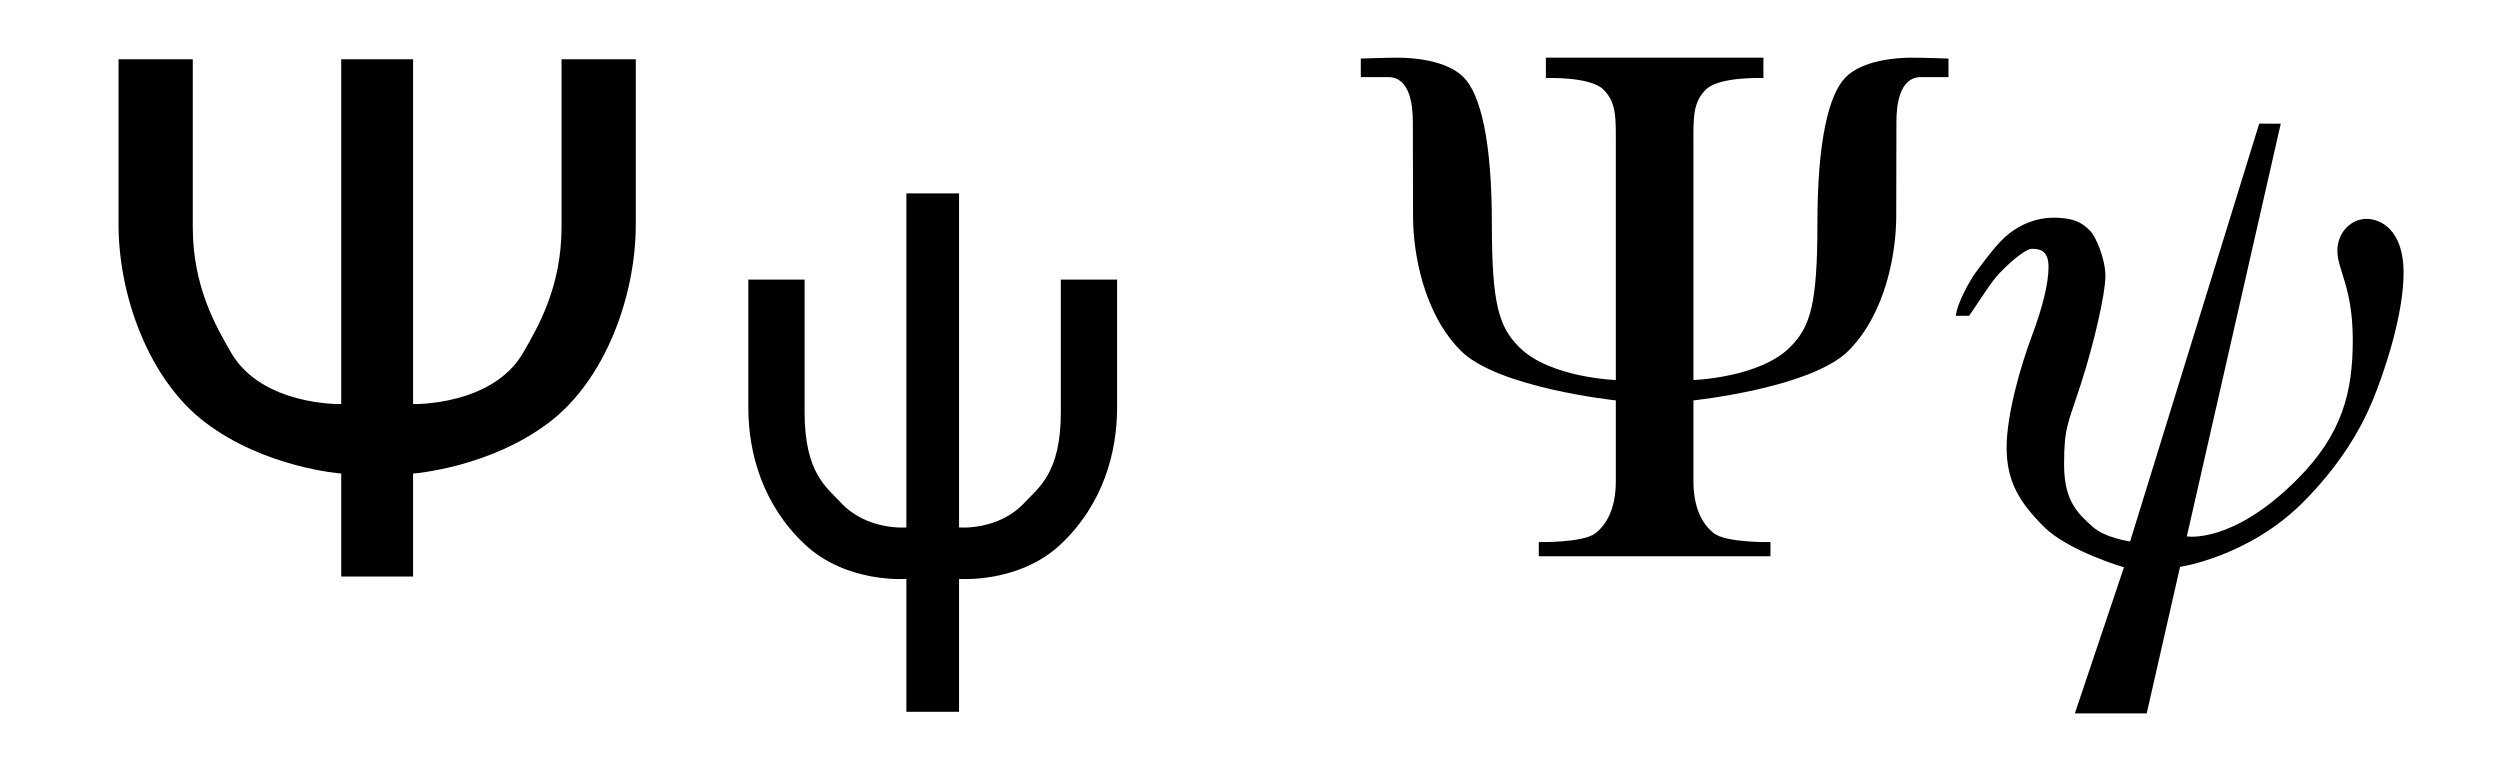 <?xml version="1.0" encoding="UTF-8" standalone="no"?>
<!-- Created with Inkscape (http://www.inkscape.org/) -->
<svg
   xmlns:dc="http://purl.org/dc/elements/1.1/"
   xmlns:cc="http://web.resource.org/cc/"
   xmlns:rdf="http://www.w3.org/1999/02/22-rdf-syntax-ns#"
   xmlns:svg="http://www.w3.org/2000/svg"
   xmlns="http://www.w3.org/2000/svg"
   xmlns:sodipodi="http://sodipodi.sourceforge.net/DTD/sodipodi-0.dtd"
   xmlns:inkscape="http://www.inkscape.org/namespaces/inkscape"
   id="svg2"
   sodipodi:version="0.32"
   inkscape:version="0.44"
   width="261"
   height="80"
   version="1.0"
   sodipodi:docbase="D:\wiki_svg"
   sodipodi:docname="Greek_alphabet_psi.png.svg">
  <defs
     id="defs5" />
  <sodipodi:namedview
     inkscape:window-height="665"
     inkscape:window-width="853"
     inkscape:pageshadow="2"
     inkscape:pageopacity="0.0"
     guidetolerance="1"
     gridtolerance="10.0"
     objecttolerance="10.0"
     borderopacity="1.0"
     bordercolor="#666666"
     pagecolor="#ffffff"
     id="base"
     inkscape:zoom="1"
     inkscape:cx="122.08847"
     inkscape:cy="65.954555"
     inkscape:window-x="11"
     inkscape:window-y="63"
     inkscape:current-layer="svg2"
     showguides="true"
     inkscape:guide-bbox="true"
     inkscape:guide-points="true" />
  <g
     id="g2884"
     transform="translate(-4.509,-1.023)">
    <path
       id="path1873"
       style="fill:black;fill-opacity:1;fill-rule:evenodd;stroke:none;stroke-width:1px;stroke-linecap:butt;stroke-linejoin:miter;stroke-opacity:1"
       d="M 189.347,59.095 L 189.347,57.616 C 189.347,57.616 184.725,57.708 183.431,56.691 C 182.136,55.674 181.304,53.918 181.304,51.237 C 181.304,48.555 181.304,42.824 181.304,42.824 C 181.304,42.824 193.6,41.529 197.483,37.646 C 201.366,33.763 202.475,27.477 202.475,23.594 C 202.475,21.652 202.496,16.434 202.496,13.706 C 202.496,12.04 202.79,9.074 205.051,9.074 C 206.176,9.074 207.93,9.079 207.93,9.079 L 207.93,7.138 C 207.93,7.138 205.526,7.045 204.047,7.045 C 202.568,7.045 199.008,7.276 197.206,9.079 C 195.403,10.882 194.247,15.828 194.247,24.334 C 194.247,32.839 193.508,35.15 191.381,37.277 C 188.191,40.466 181.304,40.697 181.304,40.697 C 181.304,40.697 181.304,19.249 181.304,16.29 C 181.304,13.332 181.212,11.76 182.599,10.374 C 183.985,8.987 188.608,9.172 188.608,9.172 L 188.608,7.045 L 165.898,7.045 L 165.898,9.172 C 165.898,9.172 170.521,8.987 171.907,10.374 C 173.294,11.76 173.202,13.332 173.202,16.29 C 173.202,19.249 173.202,40.697 173.202,40.697 C 173.202,40.697 166.314,40.466 163.125,37.277 C 160.998,35.15 160.259,32.839 160.259,24.334 C 160.259,15.828 159.103,10.882 157.3,9.079 C 155.497,7.276 151.938,7.045 150.459,7.045 C 148.98,7.045 146.576,7.138 146.576,7.138 L 146.576,9.079 C 146.576,9.079 148.33,9.074 149.454,9.074 C 151.716,9.074 152.01,12.04 152.01,13.706 C 152.01,16.434 152.031,21.652 152.031,23.594 C 152.031,27.477 153.14,33.763 157.023,37.646 C 160.906,41.529 173.202,42.824 173.202,42.824 C 173.202,42.824 173.202,48.555 173.202,51.237 C 173.202,53.918 172.37,55.674 171.075,56.691 C 169.781,57.708 165.158,57.616 165.158,57.616 L 165.158,59.095"
       sodipodi:nodetypes="ccsscssssccsssscssccccsscssssccsssscsscc" />
    <path
       sodipodi:nodetypes="cccssssssccssssssssccccssssssscc"
       id="path1953"
       d="M 228.625,75.5 L 221.125,75.5 L 226.25,60.25 C 226.25,60.25 220.438,58.562 217.875,56 C 215.312,53.438 214,51.25 214,47.75 C 214,44.25 215.5,39.125 216.625,36.125 C 217.75,33.125 218.375,30.625 218.375,28.875 C 218.375,27.125 217.406,27 216.625,27 C 215.844,27 213.656,29.031 212.875,29.969 C 212.094,30.906 210.334,33.68 210.084,33.992 C 209.747,33.992 209.086,33.992 208.703,33.992 C 208.82,32.633 210.281,30.125 210.75,29.5 C 211.219,28.875 212.188,27.5 213.312,26.281 C 214.438,25.062 216.406,23.75 218.938,23.75 C 221.469,23.75 222.219,24.625 222.75,25.156 C 223.281,25.688 224.312,28 224.312,29.844 C 224.312,31.688 223.125,36.875 221.75,41.125 C 220.375,45.375 219.999,45.617 219.999,49.55 C 219.999,53.483 221.59,54.721 222.915,55.958 C 224.241,57.196 226.893,57.549 226.893,57.549 L 240.372,13.93 L 242.621,13.931 L 232.815,57.019 C 232.815,57.019 237.53,57.872 244.305,51.097 C 249.031,46.372 250.139,41.993 250.139,36.513 C 250.139,31.033 248.531,29.18 248.531,27.212 C 248.531,25.243 250.006,23.873 251.553,23.873 C 253.1,23.873 255.442,25.067 255.442,29.486 C 255.442,33.905 253.454,39.827 252.216,42.833 C 250.979,45.838 248.769,49.638 244.924,53.483 C 239.242,59.165 232.108,60.201 232.108,60.201 L 228.625,75.5 z "
       style="fill:black;fill-opacity:1;fill-rule:evenodd;stroke:none;stroke-width:0.1;stroke-linecap:butt;stroke-linejoin:miter;stroke-miterlimit:4;stroke-dasharray:none;stroke-opacity:1" />
  </g>
  <g
     id="g2880"
     transform="translate(7.375,1.188)">
    <path
       sodipodi:nodetypes="ccssccssccccssccssccc"
       d="M 35.75,59 L 35.75,48.25 C 35.75,48.25 43.719,47.671 50,42.875 C 55.801,38.446 59,29.75 59,22.25 C 59,14.75 59,5 59,5 L 51.25,5 C 51.25,5 51.25,16.25 51.25,22.5 C 51.25,28.75 48.827,32.893 47.25,35.625 C 44.033,41.198 35.75,41 35.75,41 L 35.75,5 L 28.25,5 L 28.25,41 C 28.25,41 19.967,41.198 16.75,35.625 C 15.173,32.893 12.75,28.75 12.75,22.5 C 12.75,16.25 12.75,5 12.75,5 L 5,5 C 5,5 5,14.75 5,22.25 C 5,29.75 8.199,38.446 14,42.875 C 20.281,47.671 28.25,48.25 28.25,48.25 L 28.25,59 L 35.75,59 z "
       style="fill:black;fill-opacity:1;fill-rule:evenodd;stroke:none;stroke-width:0.2;stroke-linecap:butt;stroke-linejoin:miter;stroke-miterlimit:4;stroke-opacity:1"
       id="path2853" />
    <path
       sodipodi:nodetypes="ccssccssccccssccssccc"
       d="M 92.75,73.125 L 92.75,59.25 C 92.75,59.25 99,59.75 103.375,55.625 C 107.75,51.5 109.25,46.125 109.25,41.375 C 109.25,38.375 109.25,28 109.25,28 L 103.375,28 C 103.375,28 103.375,37.375 103.375,41.875 C 103.375,48.25 101,49.75 99.625,51.25 C 96.875,54.25 92.75,53.875 92.75,53.875 L 92.75,19 L 87.25,19 L 87.25,53.875 C 87.25,53.875 83.125,54.25 80.375,51.25 C 79,49.75 76.625,48.25 76.625,41.875 C 76.625,37.375 76.625,28 76.625,28 L 70.75,28 C 70.75,28 70.75,38.375 70.75,41.375 C 70.75,46.125 72.25,51.5 76.625,55.625 C 81,59.75 87.25,59.25 87.25,59.25 L 87.25,73.125 L 92.75,73.125 z "
       style="fill:black;fill-opacity:1;fill-rule:evenodd;stroke:none;stroke-width:0.2;stroke-linecap:butt;stroke-linejoin:miter;stroke-miterlimit:4;stroke-opacity:1"
       id="path2872" />
  </g>
</svg>
